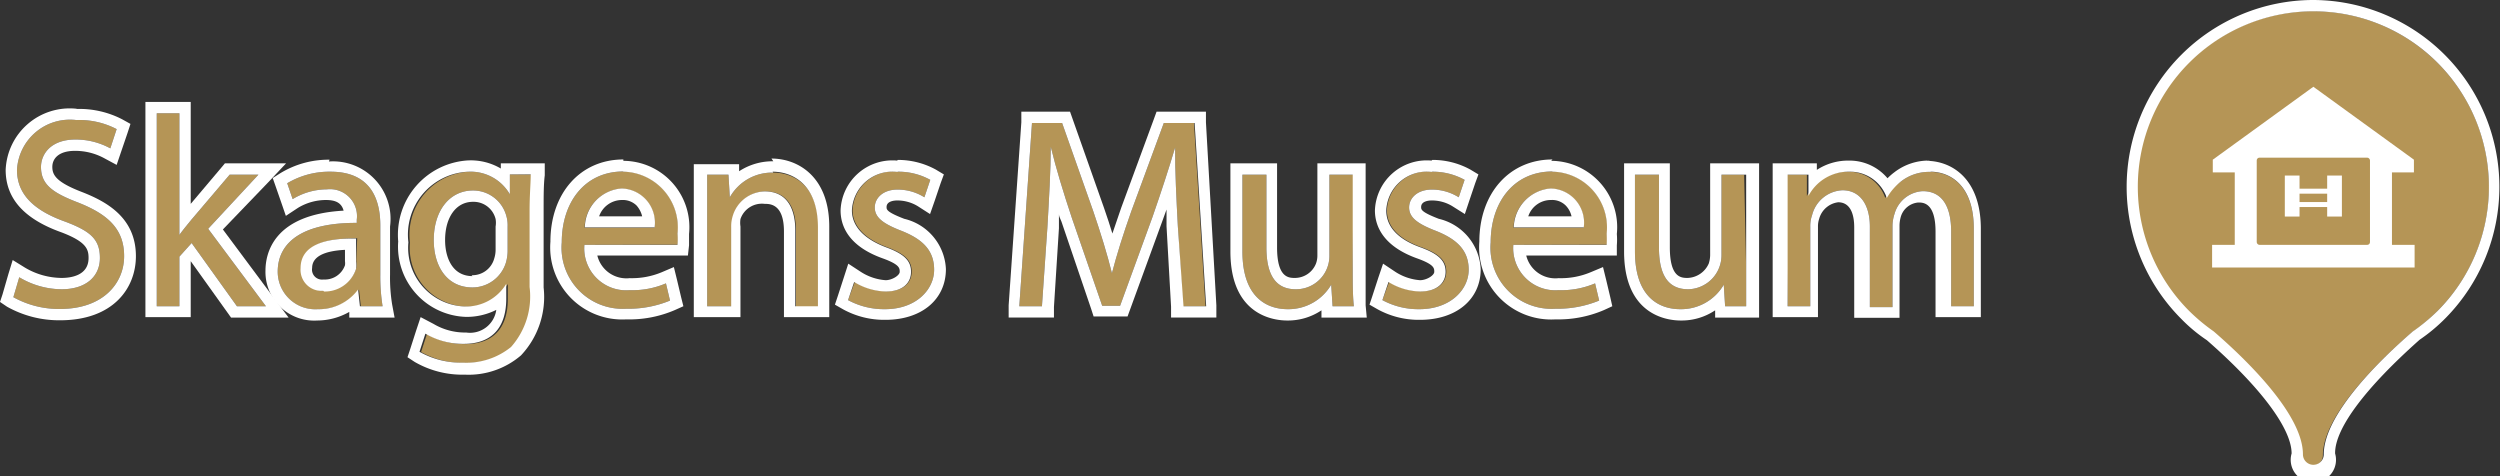 <svg xmlns="http://www.w3.org/2000/svg" viewBox="0 0 110.37 21.02"><rect x="0" y="0" width="110.37" height="21.02" fill="#333333" stroke="none"/><defs><style>.cls-1{fill:#b59556;}.cls-2{fill:#fff;}</style></defs><title>Aktiv 2</title><g id="Lag_2" data-name="Lag 2"><g id="Lag_1-2" data-name="Lag 1"><path class="cls-1" d="M107.61,2.77a7.75,7.75,0,1,0-11,11,8.31,8.31,0,0,0,1.08.9c1.48,1.28,3.94,3.68,3.94,5.43a.46.46,0,0,0,.92,0h0c0-1.75,2.44-4.14,3.92-5.42a8.57,8.57,0,0,0,1.1-.91A7.74,7.74,0,0,0,107.61,2.77Z"/><path class="cls-2" d="M102.13.5a7.75,7.75,0,0,1,5.48,13.23,8.57,8.57,0,0,1-1.1.91c-1.48,1.28-3.92,3.67-3.92,5.42h0a.46.46,0,0,1-.92,0c0-1.75-2.46-4.15-3.94-5.43a8.31,8.31,0,0,1-1.08-.9A7.75,7.75,0,0,1,102.13.5m0-.5A8.25,8.25,0,0,0,96.3,14.08a7,7,0,0,0,1.13.94c2.38,2.08,3.74,3.91,3.74,5a1,1,0,1,0,1.92,0V20h0c0-1.12,1.4-2.93,3.73-5a7.56,7.56,0,0,0,1.14-.95A8.25,8.25,0,0,0,102.13,0Z"/><rect class="cls-2" x="98.66" y="6.75" width="6.94" height="4.56"/><rect class="cls-2" x="97.66" y="10.81" width="8.94" height="1"/><polygon class="cls-2" points="102.13 3.83 97.69 7.05 97.69 7.61 102.13 7.61 106.57 7.61 106.57 7.05 102.13 3.83"/><rect class="cls-1" x="99.63" y="6.96" width="5" height="3.85" rx="0.12" ry="0.12"/><rect class="cls-2" x="100.87" y="7.75" width="0.65" height="1.81"/><rect class="cls-2" x="102.74" y="7.75" width="0.65" height="1.81"/><rect class="cls-2" x="101.39" y="8.33" width="1.47" height="0.22"/><rect class="cls-2" x="101.39" y="8.92" width="1.47" height="0.22"/><path class="cls-1" d="M.85,12.24a3.68,3.68,0,0,0,1.87.53c1.07,0,1.69-.56,1.69-1.38S4,10.21,2.89,9.79C1.57,9.32.75,8.63.75,7.5A2.34,2.34,0,0,1,3.37,5.3a3.56,3.56,0,0,1,1.78.4l-.28.85a3.19,3.19,0,0,0-1.54-.39c-1.1,0-1.52.66-1.52,1.21,0,.76.49,1.13,1.61,1.56,1.36.53,2.06,1.19,2.06,2.38s-.92,2.33-2.83,2.33a4.13,4.13,0,0,1-2.06-.52Z"/><path class="cls-2" d="M3.37,5.3a3.56,3.56,0,0,1,1.78.4l-.28.85a3.19,3.19,0,0,0-1.54-.39c-1.1,0-1.52.66-1.52,1.21,0,.76.49,1.13,1.61,1.56,1.36.53,2.06,1.19,2.06,2.38s-.92,2.33-2.83,2.33a4.13,4.13,0,0,1-2.06-.52l.26-.88a3.68,3.68,0,0,0,1.87.53c1.07,0,1.69-.56,1.69-1.38S4,10.21,2.89,9.79C1.57,9.32.75,8.63.75,7.5A2.34,2.34,0,0,1,3.37,5.3m0-.5A2.83,2.83,0,0,0,.25,7.5c0,1.26.81,2.17,2.47,2.76,1.1.42,1.19.75,1.19,1.13,0,.8-.83.88-1.19.88a3.22,3.22,0,0,1-1.61-.45l-.55-.34-.19.62L.11,13,0,13.33l.31.21a4.7,4.7,0,0,0,2.34.6C5,14.14,6,12.72,6,11.31,6,9.61,4.71,8.9,3.6,8.47s-1.29-.74-1.29-1.1.27-.71,1-.71A2.69,2.69,0,0,1,4.63,7l.52.28.19-.56.29-.85.13-.4-.36-.2a4.12,4.12,0,0,0-2-.46Z"/><path class="cls-1" d="M7.92,10.37h0c.14-.2.35-.45.52-.66l1.7-2h1.27L9.19,10.1l2.55,3.42H10.46l-2-2.79-.54.6v2.19h-1V5h1Z"/><path class="cls-2" d="M7.92,5v5.37h0c.14-.2.35-.45.52-.66l1.7-2h1.27L9.19,10.1l2.55,3.42H10.46l-2-2.79-.54.6v2.19h-1V5h1m.5-.5h-2V14H8.42V11.53l1.63,2.28.15.21h2.54l-.6-.8-2.3-3.09,2-2.08.79-.84H9.93l-.15.18L8.42,9V4.5Z"/><path class="cls-1" d="M15.93,13.52l-.08-.74h0a2.15,2.15,0,0,1-1.77.87A1.66,1.66,0,0,1,12.26,12c0-1.4,1.25-2.17,3.49-2.16V9.7a1.19,1.19,0,0,0-1.32-1.34,2.93,2.93,0,0,0-1.51.43l-.24-.7a3.63,3.63,0,0,1,1.91-.51c1.77,0,2.2,1.21,2.2,2.37v2.17a8.44,8.44,0,0,0,.1,1.4Zm-.16-3c-1.15,0-2.45.18-2.45,1.31a.93.93,0,0,0,1,1,1.45,1.45,0,0,0,1.41-1,1.33,1.33,0,0,0,0-.34Z"/><path class="cls-2" d="M14.59,7.58c1.77,0,2.2,1.21,2.2,2.37v2.17a8.44,8.44,0,0,0,.1,1.4h-1l-.08-.74h0a2.15,2.15,0,0,1-1.77.87A1.66,1.66,0,0,1,12.26,12c0-1.39,1.23-2.16,3.44-2.16h.05V9.7a1.19,1.19,0,0,0-1.32-1.34,2.93,2.93,0,0,0-1.51.43l-.24-.7a3.63,3.63,0,0,1,1.91-.51m-.28,5.29a1.45,1.45,0,0,0,1.41-1,1.33,1.33,0,0,0,0-.34v-1h-.16c-1.11,0-2.29.24-2.29,1.31a.93.93,0,0,0,1,1m.28-5.79a4.09,4.09,0,0,0-2.18.6l-.33.21.13.37.24.69.21.61.53-.35a2.39,2.39,0,0,1,1.24-.35c.45,0,.69.14.78.47-3.1.17-3.45,1.89-3.45,2.65A2.15,2.15,0,0,0,14,14.15a2.87,2.87,0,0,0,1.42-.38l0,.25h2l-.11-.59a7.49,7.49,0,0,1-.09-1.31V10a2.54,2.54,0,0,0-2.7-2.87Zm-.28,5.29a.44.44,0,0,1-.49-.51c0-.48.49-.75,1.45-.8v.5a.67.67,0,0,1,0,.18.94.94,0,0,1-.93.63Z"/><path class="cls-1" d="M23.5,7.71c0,.42-.05.89-.05,1.6v3.37a3.36,3.36,0,0,1-.82,2.65,3.12,3.12,0,0,1-2.11.69,3.73,3.73,0,0,1-1.93-.48l.26-.8a3.25,3.25,0,0,0,1.7.45c1.08,0,1.87-.56,1.87-2v-.65h0a2.07,2.07,0,0,1-1.85,1,2.59,2.59,0,0,1-2.47-2.83A2.78,2.78,0,0,1,20.7,7.58a2,2,0,0,1,1.81,1h0l0-.88ZM22.41,10a1.47,1.47,0,0,0-.06-.48,1.52,1.52,0,0,0-1.47-1.11c-1,0-1.73.85-1.73,2.19,0,1.14.57,2.09,1.71,2.09a1.55,1.55,0,0,0,1.47-1.08,1.83,1.83,0,0,0,.08-.57Z"/><path class="cls-2" d="M20.7,7.58a2,2,0,0,1,1.81,1h0l0-.88h.92c0,.42-.05.89-.05,1.6v3.37a3.36,3.36,0,0,1-.82,2.65,3.12,3.12,0,0,1-2.11.69,3.73,3.73,0,0,1-1.93-.48l.26-.8a3.25,3.25,0,0,0,1.7.45c1.08,0,1.87-.56,1.87-2v-.65h0a2.07,2.07,0,0,1-1.85,1,2.59,2.59,0,0,1-2.47-2.83A2.78,2.78,0,0,1,20.7,7.58m.16,5.11a1.55,1.55,0,0,0,1.47-1.08,1.87,1.87,0,0,0,.08-.57V10a1.47,1.47,0,0,0-.06-.48,1.52,1.52,0,0,0-1.47-1.11c-1,0-1.73.85-1.73,2.19,0,1.14.57,2.09,1.71,2.09M20.7,7.08a3.29,3.29,0,0,0-3.12,3.58,3.1,3.1,0,0,0,3,3.33,2.9,2.9,0,0,0,1.33-.31,1.17,1.17,0,0,1-1.33,1,2.72,2.72,0,0,1-1.44-.38L18.57,14l-.2.6-.26.81-.12.36.32.21a4.2,4.2,0,0,0,2.21.56A3.55,3.55,0,0,0,23,15.69a3.76,3.76,0,0,0,1-3V9.31c0-.7,0-1.16.05-1.57l0-.53H22.11l0,.23a2.61,2.61,0,0,0-1.39-.36Zm.16,5.11c-.89,0-1.21-.82-1.21-1.59,0-1,.48-1.69,1.23-1.69a1,1,0,0,1,1,.76,1,1,0,0,1,0,.33v1a1.27,1.27,0,0,1-.06.41,1,1,0,0,1-1,.74Z"/><path class="cls-1" d="M25.8,10.81a1.85,1.85,0,0,0,2,2,3.75,3.75,0,0,0,1.6-.3l.18.76a4.8,4.8,0,0,1-1.93.36,2.7,2.7,0,0,1-2.85-2.93c0-1.75,1-3.13,2.72-3.13a2.46,2.46,0,0,1,2.4,2.73,2.85,2.85,0,0,1,0,.5Zm3.09-.76a1.51,1.51,0,0,0-1.46-1.72,1.75,1.75,0,0,0-1.62,1.72Z"/><path class="cls-2" d="M27.51,7.58a2.46,2.46,0,0,1,2.4,2.73,2.85,2.85,0,0,1,0,.5H25.8a1.85,1.85,0,0,0,2,2,3.75,3.75,0,0,0,1.6-.3l.18.76a4.8,4.8,0,0,1-1.93.36,2.7,2.7,0,0,1-2.85-2.93c0-1.75,1-3.13,2.72-3.13m-1.7,2.47h3.08a1.51,1.51,0,0,0-1.46-1.72,1.75,1.75,0,0,0-1.62,1.72m1.7-3c-1.9,0-3.22,1.49-3.22,3.63a3.18,3.18,0,0,0,3.35,3.43,5.08,5.08,0,0,0,2.14-.41l.38-.17-.1-.4-.18-.76-.14-.57-.54.23a3.41,3.41,0,0,1-1.41.26,1.32,1.32,0,0,1-1.43-1h4l.05-.45v0c0-.12,0-.29,0-.5a2.93,2.93,0,0,0-2.9-3.23ZM26.45,9.55a1.07,1.07,0,0,1,1-.72.87.87,0,0,1,.65.24,1.1,1.1,0,0,1,.25.48Z"/><path class="cls-1" d="M31.22,9.28c0-.6,0-1.09,0-1.57h.94l.06,1h0a2.14,2.14,0,0,1,1.92-1.09c.8,0,2,.48,2,2.47v3.47h-1V10.17c0-.94-.35-1.72-1.35-1.72a1.51,1.51,0,0,0-1.41,1.08,1.55,1.55,0,0,0-.07.5v3.49H31.22Z"/><path class="cls-2" d="M34.11,7.58c.8,0,2,.48,2,2.47v3.47h-1V10.17c0-.94-.35-1.72-1.35-1.72a1.51,1.51,0,0,0-1.41,1.08,1.55,1.55,0,0,0-.07.5v3.49H31.22V9.28c0-.6,0-1.09,0-1.57h.94l.06,1h0a2.14,2.14,0,0,1,1.92-1.09m0-.5a2.7,2.7,0,0,0-1.51.44l0-.31H30.63l0,.54c0,.44,0,.89,0,1.53V14h2.06V10a1.11,1.11,0,0,1,0-.33A1,1,0,0,1,33.76,9c.23,0,.85,0,.85,1.22V14h2v-4c0-2.19-1.37-3-2.55-3Z"/><path class="cls-1" d="M37.74,12.44a2.79,2.79,0,0,0,1.39.42c.77,0,1.12-.39,1.12-.87s-.29-.78-1.07-1.07c-1-.37-1.54-.94-1.54-1.64a1.79,1.79,0,0,1,2-1.7,2.91,2.91,0,0,1,1.43.36l-.26.77a2.22,2.22,0,0,0-1.19-.34c-.62,0-1,.36-1,.79s.35.7,1.1,1c1,.38,1.52.88,1.52,1.75s-.79,1.74-2.17,1.74a3.33,3.33,0,0,1-1.63-.4Z"/><path class="cls-2" d="M39.64,7.58a2.91,2.91,0,0,1,1.43.36l-.26.77a2.22,2.22,0,0,0-1.19-.34c-.62,0-1,.36-1,.79s.35.7,1.1,1c1,.38,1.52.88,1.52,1.75s-.79,1.74-2.17,1.74a3.33,3.33,0,0,1-1.63-.4l.27-.8a2.79,2.79,0,0,0,1.39.42c.77,0,1.12-.39,1.12-.87s-.29-.78-1.07-1.07c-1-.37-1.54-.94-1.54-1.64a1.79,1.79,0,0,1,2-1.7m0-.5a2.29,2.29,0,0,0-2.5,2.2c0,.66.32,1.57,1.87,2.12.74.27.74.43.74.59s-.34.37-.62.37A2.32,2.32,0,0,1,38,12l-.55-.36-.2.62-.26.8-.13.39.35.2a3.77,3.77,0,0,0,1.88.47c1.6,0,2.67-.9,2.67-2.24a2.39,2.39,0,0,0-1.84-2.22c-.78-.3-.78-.41-.78-.52,0-.27.36-.29.47-.29a1.73,1.73,0,0,1,.92.26l.53.34.21-.6.26-.77.14-.38-.35-.21a3.48,3.48,0,0,0-1.69-.43Z"/><path class="cls-1" d="M52,10c-.06-1.13-.13-2.49-.12-3.49h0c-.28.94-.61,1.95-1,3.07l-1.43,3.92h-.79L47.32,9.62c-.38-1.14-.7-2.19-.93-3.14h0c0,1-.08,2.36-.15,3.57L46,13.52H45l.56-8.09h1.33l1.38,3.91c.34,1,.61,1.89.82,2.72h0c.21-.81.49-1.7.85-2.72l1.44-3.91h1.33l.51,8.09h-1Z"/><path class="cls-2" d="M52.74,5.43l.51,8.09h-1L52,10c-.06-1.13-.13-2.49-.12-3.49h0c-.28.94-.61,1.95-1,3.07l-1.43,3.92h-.79L47.32,9.62c-.38-1.14-.7-2.19-.93-3.14h0c0,1-.08,2.36-.15,3.57L46,13.52H45l.56-8.09h1.33l1.38,3.91c.34,1,.61,1.88.82,2.72h0c.21-.81.49-1.7.85-2.72l1.44-3.91h1.33m.47-.5H51.06l-.12.33L49.5,9.17q-.21.63-.39,1.14c-.1-.34-.23-.72-.37-1.13L47.36,5.27l-.12-.34H45.09l0,.47-.56,8.08,0,.54h2l0-.47.22-3.47,0-.62c0,.1.07.21.11.32l1.31,3.85.11.34h1.5l.12-.33,1.43-3.92.17-.47c0,.26,0,.51,0,.74l.2,3.55,0,.48h2l0-.54L53.24,5.4l0-.47Z"/><path class="cls-1" d="M59.72,11.93c0,.6,0,1.13.05,1.59h-.94l-.06-.95h0a2.19,2.19,0,0,1-1.92,1.08c-.91,0-2-.51-2-2.55V7.71h1.06v3.21c0,1.11.34,1.85,1.29,1.85a1.47,1.47,0,0,0,1.49-1.5V7.71h1.06Z"/><path class="cls-2" d="M59.72,7.71v4.22c0,.6,0,1.13.05,1.59h-.94l-.06-.95h0a2.19,2.19,0,0,1-1.92,1.08c-.91,0-2-.51-2-2.55V7.71h1.06v3.21c0,1.11.34,1.85,1.29,1.85a1.47,1.47,0,0,0,1.49-1.5V7.71h1.06m.5-.5H58.16v4.06a1,1,0,0,1-.06.36,1,1,0,0,1-.93.64c-.27,0-.79,0-.79-1.35V7.21H54.32V11.1c0,2.83,1.92,3.05,2.51,3.05a2.65,2.65,0,0,0,1.51-.45l0,.32h2l-.05-.54c0-.4,0-.89,0-1.55V7.21Z"/><path class="cls-1" d="M61.33,12.44a2.79,2.79,0,0,0,1.39.42c.77,0,1.13-.39,1.13-.87s-.3-.78-1.08-1.07c-1.05-.37-1.54-.94-1.54-1.64a1.79,1.79,0,0,1,2-1.7,2.91,2.91,0,0,1,1.43.36l-.26.77a2.22,2.22,0,0,0-1.19-.34c-.62,0-1,.36-1,.79s.35.7,1.1,1c1,.38,1.53.88,1.53,1.75s-.8,1.74-2.18,1.74a3.33,3.33,0,0,1-1.63-.4Z"/><path class="cls-2" d="M63.23,7.58a2.91,2.91,0,0,1,1.43.36l-.26.77a2.22,2.22,0,0,0-1.19-.34c-.62,0-1,.36-1,.79s.35.7,1.1,1c1,.38,1.53.88,1.53,1.75s-.8,1.74-2.18,1.74a3.33,3.33,0,0,1-1.63-.4l.27-.8a2.79,2.79,0,0,0,1.39.42c.77,0,1.13-.39,1.13-.87s-.3-.78-1.08-1.07c-1.05-.37-1.54-.94-1.54-1.64a1.79,1.79,0,0,1,2-1.7m0-.5a2.29,2.29,0,0,0-2.5,2.2c0,.66.33,1.57,1.87,2.12.75.27.75.43.75.59s-.34.37-.63.37A2.32,2.32,0,0,1,61.6,12l-.54-.36-.21.62-.26.8-.13.39.35.2a3.77,3.77,0,0,0,1.88.47c1.6,0,2.68-.9,2.68-2.24a2.4,2.4,0,0,0-1.85-2.22c-.78-.3-.78-.41-.78-.52,0-.27.36-.29.47-.29a1.73,1.73,0,0,1,.92.26l.54.34.2-.6.26-.77.14-.38-.35-.21a3.45,3.45,0,0,0-1.69-.43Z"/><path class="cls-1" d="M66.81,10.81a1.86,1.86,0,0,0,2,2,3.8,3.8,0,0,0,1.61-.3l.18.76a4.84,4.84,0,0,1-1.93.36,2.7,2.7,0,0,1-2.86-2.93c0-1.75,1-3.13,2.73-3.13a2.46,2.46,0,0,1,2.4,2.73,4.36,4.36,0,0,1,0,.5Zm3.1-.76a1.51,1.51,0,0,0-1.47-1.72,1.77,1.77,0,0,0-1.62,1.72Z"/><path class="cls-2" d="M68.53,7.58a2.46,2.46,0,0,1,2.4,2.73,4.36,4.36,0,0,1,0,.5H66.81a1.86,1.86,0,0,0,2,2,3.8,3.8,0,0,0,1.61-.3l.18.76a4.84,4.84,0,0,1-1.93.36,2.7,2.7,0,0,1-2.86-2.93c0-1.75,1-3.13,2.73-3.13m-1.71,2.47h3.09a1.51,1.51,0,0,0-1.47-1.72,1.77,1.77,0,0,0-1.62,1.72m1.71-3c-1.9,0-3.23,1.49-3.23,3.63a3.18,3.18,0,0,0,3.36,3.43,5.11,5.11,0,0,0,2.14-.41l.37-.17-.09-.4-.18-.76-.14-.57-.55.23a3.37,3.37,0,0,1-1.41.26,1.32,1.32,0,0,1-1.43-1h4l0-.45v0a3,3,0,0,0,0-.5,2.93,2.93,0,0,0-2.9-3.23ZM67.47,9.55a1.05,1.05,0,0,1,1-.72.85.85,0,0,1,.65.24,1,1,0,0,1,.26.48Z"/><path class="cls-1" d="M77.09,11.93c0,.6,0,1.13,0,1.59h-.93l-.06-.95h0a2.18,2.18,0,0,1-1.92,1.08c-.91,0-2-.51-2-2.55V7.71h1.06v3.21c0,1.11.33,1.85,1.29,1.85A1.5,1.5,0,0,0,76,11.27V7.71h1Z"/><path class="cls-2" d="M77.09,7.71v4.22c0,.6,0,1.13,0,1.59h-.93l-.06-.95h0a2.18,2.18,0,0,1-1.92,1.08c-.91,0-2-.51-2-2.55V7.71h1.06v3.21c0,1.11.33,1.85,1.29,1.85A1.5,1.5,0,0,0,76,11.27V7.71h1m.5-.5h-2v4.06a1.29,1.29,0,0,1-.06.36,1.06,1.06,0,0,1-.93.64c-.28,0-.79,0-.79-1.35V7.21H71.7V11.1c0,2.83,1.92,3.05,2.5,3.05a2.66,2.66,0,0,0,1.52-.45l0,.32h1.94l0-.54c0-.4,0-.89,0-1.55V7.21Z"/><path class="cls-1" d="M78.85,9.28c0-.6,0-1.09,0-1.57h.92l0,.94h0a2,2,0,0,1,1.82-1.07,1.71,1.71,0,0,1,1.64,1.16h0A2.53,2.53,0,0,1,83.94,8a2,2,0,0,1,1.29-.41c.77,0,1.91.5,1.91,2.52v3.42h-1V10.23c0-1.12-.4-1.79-1.26-1.79a1.37,1.37,0,0,0-1.24,1,1.73,1.73,0,0,0-.09.53v3.59h-1V10c0-.93-.41-1.6-1.21-1.6A1.45,1.45,0,0,0,80,9.5a1.4,1.4,0,0,0-.08.51v3.51h-1Z"/><path class="cls-2" d="M85.23,7.58c.77,0,1.91.5,1.91,2.52v3.42h-1V10.23c0-1.12-.4-1.79-1.26-1.79a1.37,1.37,0,0,0-1.24,1,1.73,1.73,0,0,0-.09.53v3.59h-1V10c0-.93-.41-1.6-1.21-1.6A1.45,1.45,0,0,0,80,9.5a1.4,1.4,0,0,0-.08.51v3.51h-1V9.28c0-.6,0-1.09,0-1.57h.92l0,.94h0a2,2,0,0,1,1.82-1.07,1.71,1.71,0,0,1,1.64,1.16h0A2.53,2.53,0,0,1,83.94,8a2,2,0,0,1,1.29-.41m0-.5a2.48,2.48,0,0,0-1.59.51,2.61,2.61,0,0,0-.31.27,2.19,2.19,0,0,0-1.7-.78,2.52,2.52,0,0,0-1.42.41V7.21H78.26l0,.54c0,.44,0,.89,0,1.53V14h2V10a1,1,0,0,1,.05-.33,1,1,0,0,1,.84-.74c.62,0,.71.69.71,1.1v4h2V9.93a1.51,1.51,0,0,1,.06-.37.88.88,0,0,1,.77-.62c.21,0,.76,0,.76,1.29V14h2V10.1c0-2.23-1.3-3-2.41-3Z"/></g></g></svg>